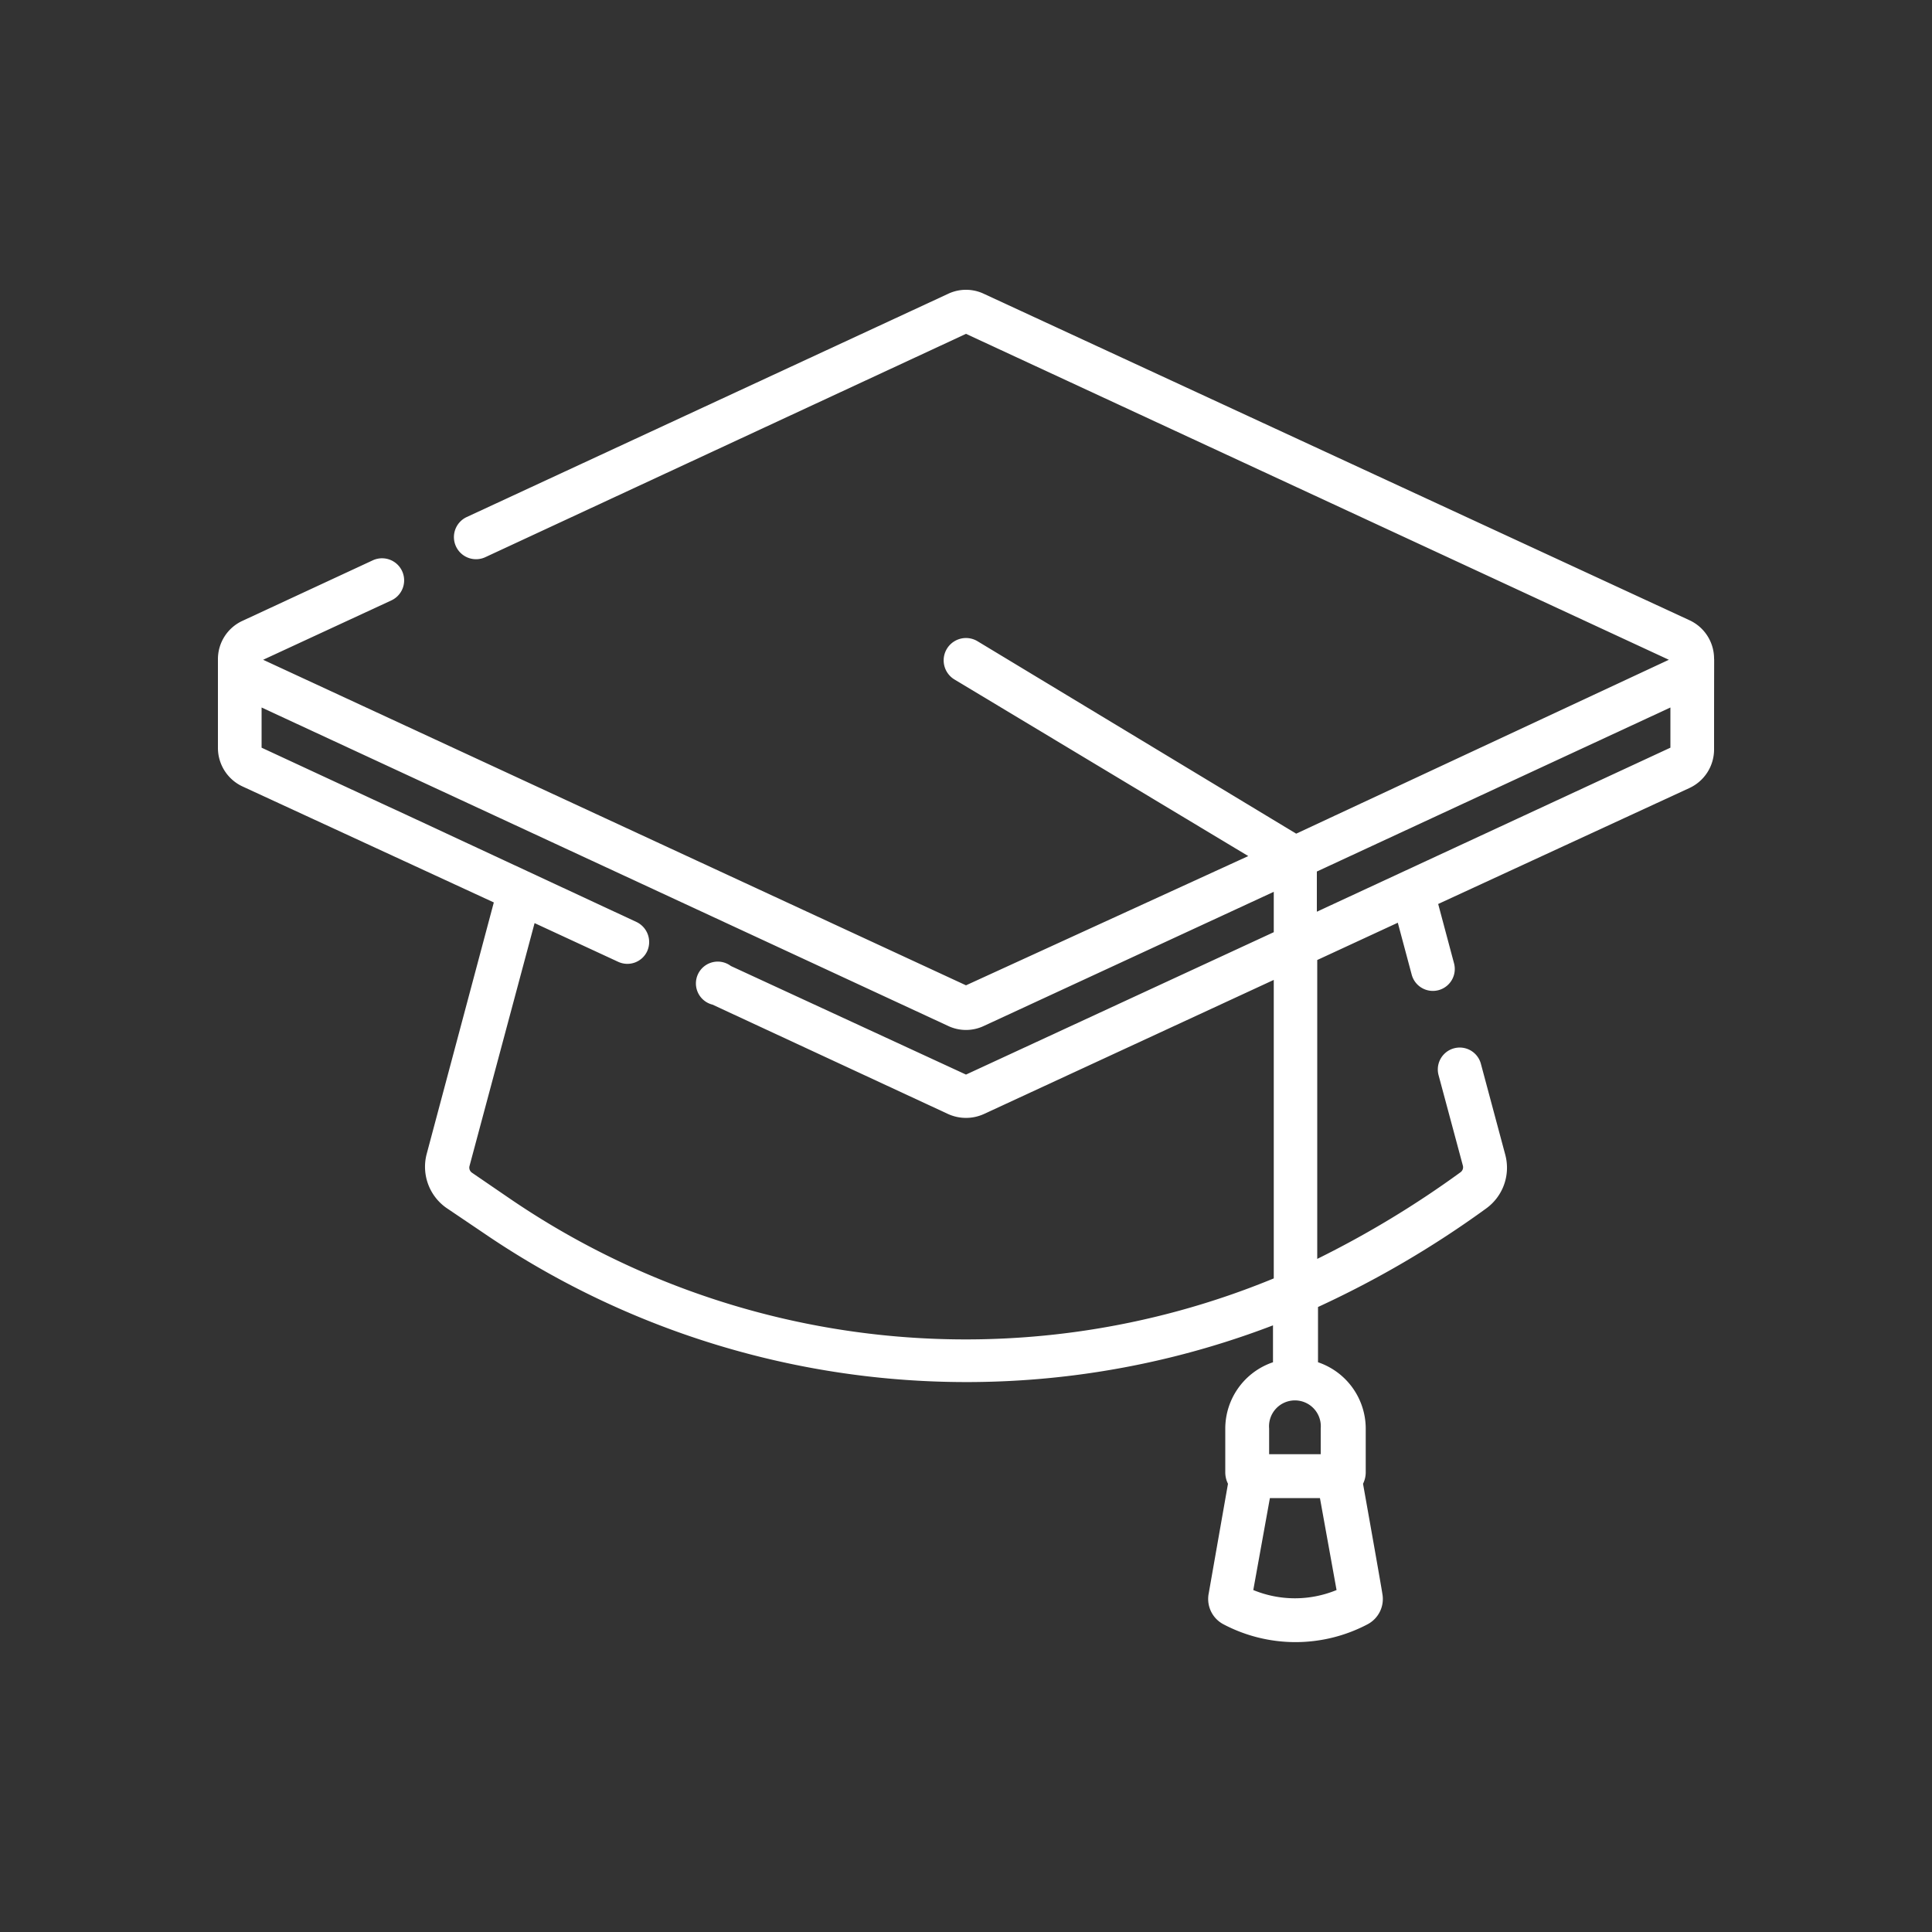 <svg id="Layer_7" data-name="Layer 7" xmlns="http://www.w3.org/2000/svg" viewBox="0 0 100 100"><rect x="0" y="0" width="100" height="100" fill="#333333" stroke="none"/><defs><style>.cls-1{fill:#fff;}</style></defs><title>Artboard 1</title><path class="cls-1" d="M19.71,41.56h0Z"/><path class="cls-1" d="M88.72,34.1a2.19,2.19,0,0,0-1.28-2L50.93,15.21a2.16,2.16,0,0,0-1.86,0L24.14,26.77a1.14,1.14,0,1,0,1,2.06L50,17.28,86.38,34.15l-19.29,9L50.58,33.18a1.13,1.13,0,0,0-1.16,2l15.19,9.13L50,51,13.62,34.15l6.63-3.07A1.13,1.13,0,0,0,19.3,29l-6.74,3.13a2.18,2.18,0,0,0-1.28,2v4.58a2.2,2.2,0,0,0,1.28,2l13,6-3.47,13a2.6,2.6,0,0,0,1,2.8l1.91,1.29A44.34,44.34,0,0,0,65.89,68.6v1.91a3.63,3.63,0,0,0-2.47,3.43V76.2a1.33,1.33,0,0,0,.14.6l-1,5.69a1.48,1.48,0,0,0,.76,1.58,8,8,0,0,0,7.47,0,1.48,1.48,0,0,0,.76-1.58s0-.08-1-5.69a1.33,1.33,0,0,0,.14-.6V73.94a3.63,3.63,0,0,0-2.47-3.43V67.65a51.24,51.24,0,0,0,8.69-5.09,2.6,2.6,0,0,0,1-2.8l-1.26-4.7a1.13,1.13,0,0,0-2.19.59l1.26,4.69a.32.32,0,0,1-.13.34,50.75,50.75,0,0,1-7.41,4.48V49.69l4.17-1.93.72,2.69a1.13,1.13,0,0,0,2.19-.59l-.82-3.07,13-6a2.2,2.2,0,0,0,1.28-2C88.72,33.84,88.73,34.14,88.72,34.1ZM26.33,62l-1.9-1.3a.32.32,0,0,1-.13-.34l3.37-12.58,4.32,2a1.13,1.13,0,0,0,1.51-.55,1.15,1.15,0,0,0-.56-1.51L19.71,41.56l1.41.66L13.54,38.7V36.62L49.07,53.1a2.16,2.16,0,0,0,1.86,0l15-6.94v2.09L50,55.62,37.83,50A1.13,1.13,0,1,0,36.88,52l12.19,5.66a2.24,2.24,0,0,0,1.86,0l15-6.94V66.17A41.84,41.84,0,0,1,26.33,62ZM24.72,43.89l1.43.66Zm1.56.72h0Zm.84.39ZM24.5,43.79l-3.12-1.45ZM64.87,82.3l.86-4.76h2.59l.86,4.76A5.65,5.65,0,0,1,64.87,82.3Zm3.49-8.36v1.33H65.69V73.94a1.34,1.34,0,1,1,2.67,0ZM86.46,38.7l-18.3,8.49V45.11l18.3-8.49Z"/><path class="cls-1" d="M19.7,41.56Z"/></svg>